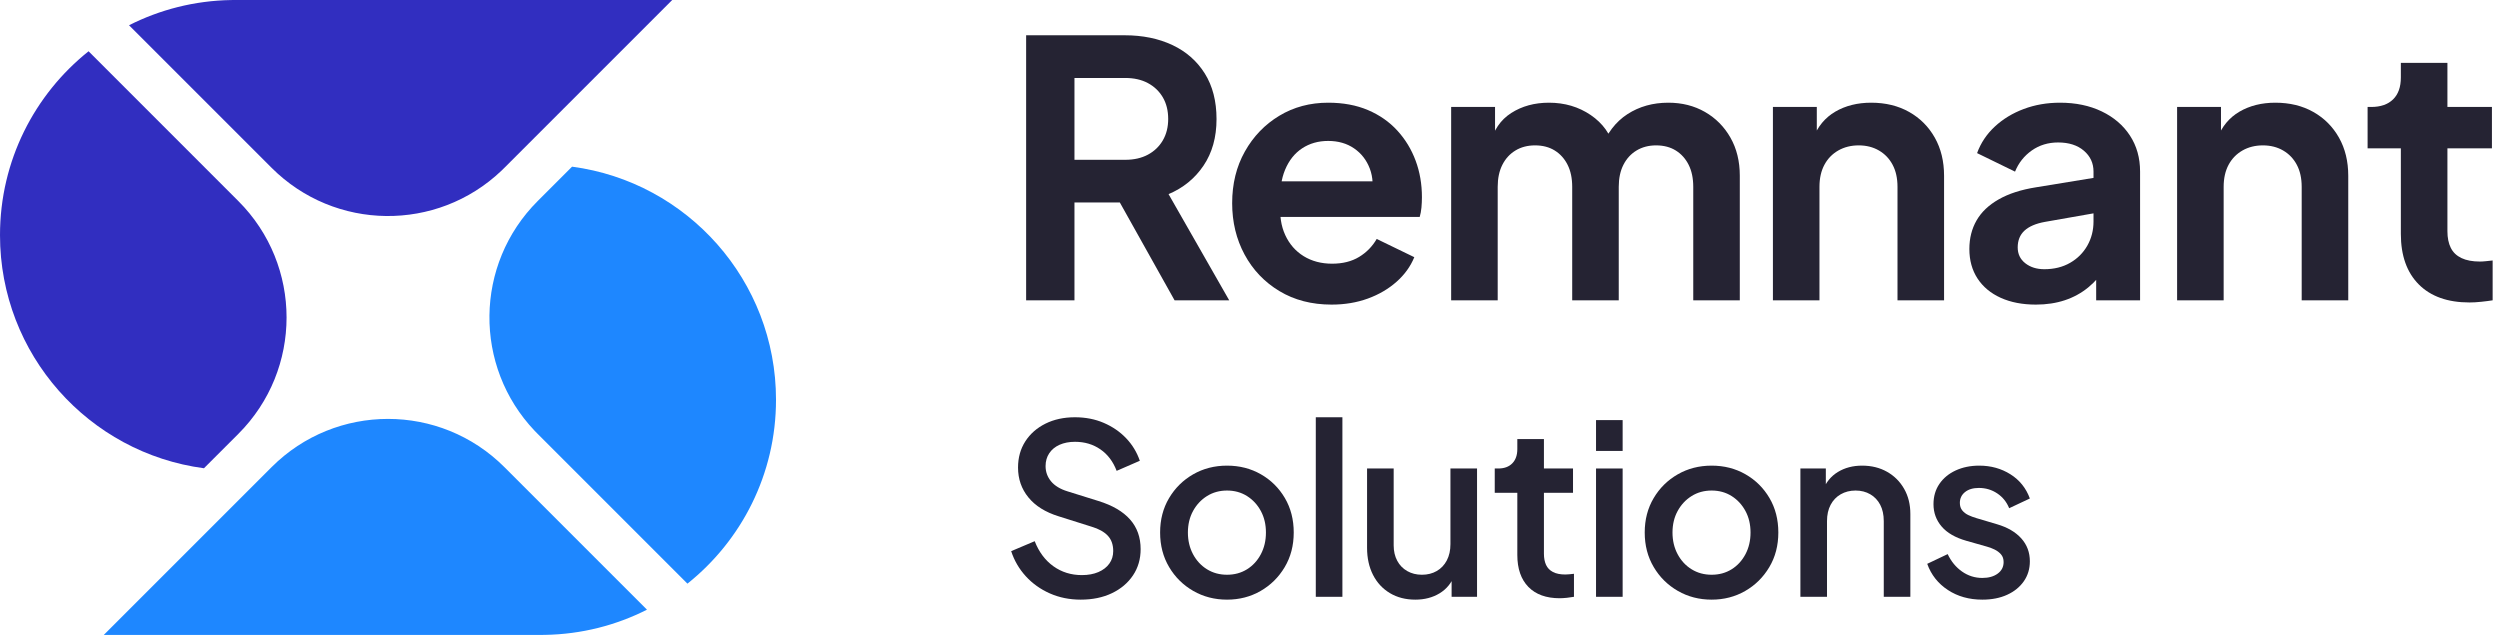 <?xml version="1.0" encoding="UTF-8"?>
<svg xmlns="http://www.w3.org/2000/svg" width="126" height="32" viewBox="0 0 126 32" fill="none">
  <g clip-path="url(#clip0_1680_10831)">
    <path d="M51.717 15.136V1.778H56.682C57.588 1.778 58.389 1.941 59.085 2.269C59.781 2.596 60.326 3.074 60.721 3.703C61.115 4.332 61.313 5.098 61.313 6.001C61.313 6.918 61.095 7.7 60.658 8.347C60.222 8.994 59.634 9.473 58.895 9.784L61.952 15.136H59.199L55.918 9.273L57.5 10.205H54.153V15.136H51.717ZM54.153 8.054H56.714C57.152 8.054 57.532 7.968 57.853 7.796C58.175 7.624 58.426 7.383 58.607 7.074C58.787 6.765 58.877 6.406 58.877 5.996C58.877 5.578 58.787 5.215 58.607 4.907C58.426 4.599 58.175 4.359 57.853 4.187C57.532 4.015 57.152 3.93 56.714 3.93H54.153V8.054Z" fill="#252333"></path>
    <path d="M67.111 15.352C66.11 15.352 65.233 15.124 64.481 14.67C63.728 14.216 63.144 13.602 62.726 12.828C62.309 12.054 62.101 11.192 62.101 10.241C62.101 9.264 62.314 8.395 62.742 7.635C63.17 6.874 63.748 6.274 64.476 5.835C65.205 5.395 66.026 5.176 66.941 5.176C67.695 5.176 68.363 5.3 68.946 5.548C69.528 5.796 70.021 6.14 70.425 6.581C70.829 7.022 71.136 7.528 71.348 8.099C71.56 8.669 71.665 9.282 71.665 9.936C71.665 10.11 71.657 10.285 71.641 10.461C71.624 10.637 71.595 10.794 71.554 10.932H64.045V9.139H70.222L69.109 9.972C69.225 9.422 69.202 8.932 69.04 8.502C68.877 8.072 68.614 7.731 68.248 7.48C67.883 7.229 67.448 7.103 66.941 7.103C66.444 7.103 66.006 7.227 65.629 7.475C65.252 7.723 64.966 8.083 64.769 8.554C64.572 9.024 64.495 9.593 64.537 10.259C64.486 10.863 64.566 11.393 64.776 11.848C64.986 12.304 65.296 12.658 65.705 12.911C66.115 13.163 66.593 13.29 67.138 13.29C67.671 13.29 68.125 13.176 68.499 12.949C68.873 12.722 69.168 12.42 69.386 12.043L71.281 12.962C71.09 13.428 70.792 13.842 70.385 14.202C69.978 14.562 69.497 14.844 68.941 15.047C68.385 15.25 67.775 15.352 67.111 15.352Z" fill="#252333"></path>
    <path d="M73.138 15.136V5.391H75.35V7.637L75.095 7.274C75.268 6.568 75.625 6.042 76.166 5.696C76.707 5.349 77.341 5.176 78.068 5.176C78.86 5.176 79.561 5.383 80.171 5.797C80.78 6.211 81.174 6.761 81.353 7.449L80.682 7.507C80.983 6.721 81.431 6.136 82.025 5.752C82.62 5.368 83.306 5.176 84.084 5.176C84.772 5.176 85.387 5.331 85.93 5.642C86.472 5.953 86.9 6.385 87.215 6.938C87.529 7.49 87.686 8.13 87.686 8.856V15.136H85.34V9.416C85.34 8.983 85.262 8.613 85.107 8.305C84.952 7.997 84.736 7.757 84.459 7.585C84.182 7.413 83.851 7.327 83.467 7.327C83.094 7.327 82.766 7.413 82.481 7.585C82.197 7.757 81.976 7.998 81.82 8.307C81.663 8.616 81.585 8.986 81.585 9.416V15.136H79.239V9.416C79.239 8.983 79.161 8.613 79.006 8.305C78.851 7.997 78.635 7.757 78.358 7.585C78.081 7.413 77.75 7.327 77.366 7.327C76.99 7.327 76.661 7.413 76.378 7.585C76.095 7.757 75.875 7.998 75.719 8.307C75.562 8.616 75.484 8.986 75.484 9.416V15.136H73.138Z" fill="#252333"></path>
    <path d="M89.355 15.136V5.391H91.567V7.31L91.384 6.969C91.613 6.374 91.986 5.927 92.501 5.626C93.016 5.326 93.618 5.176 94.307 5.176C95.031 5.176 95.668 5.331 96.22 5.642C96.771 5.953 97.202 6.385 97.514 6.938C97.825 7.49 97.981 8.131 97.981 8.86V15.136H95.634V9.416C95.634 8.983 95.552 8.613 95.388 8.305C95.225 7.997 94.995 7.757 94.699 7.585C94.403 7.413 94.063 7.327 93.678 7.327C93.293 7.327 92.95 7.413 92.648 7.585C92.348 7.757 92.114 7.998 91.949 8.307C91.784 8.616 91.701 8.986 91.701 9.416V15.136H89.355Z" fill="#252333"></path>
    <path d="M102.608 15.352C101.929 15.352 101.337 15.237 100.834 15.009C100.33 14.78 99.941 14.456 99.667 14.036C99.393 13.616 99.256 13.121 99.256 12.55C99.256 12.012 99.376 11.532 99.618 11.111C99.859 10.69 100.231 10.335 100.733 10.049C101.235 9.762 101.865 9.558 102.621 9.439L105.799 8.919V10.703L103.064 11.183C102.605 11.266 102.262 11.414 102.034 11.624C101.806 11.835 101.692 12.117 101.692 12.469C101.692 12.801 101.819 13.067 102.074 13.267C102.329 13.467 102.648 13.568 103.033 13.568C103.527 13.568 103.961 13.461 104.333 13.247C104.706 13.033 104.995 12.743 105.203 12.377C105.41 12.011 105.513 11.607 105.513 11.165V8.645C105.513 8.224 105.352 7.874 105.028 7.596C104.705 7.319 104.272 7.18 103.73 7.18C103.226 7.18 102.783 7.315 102.4 7.585C102.017 7.856 101.736 8.211 101.558 8.65L99.645 7.717C99.832 7.203 100.131 6.757 100.541 6.377C100.951 5.998 101.437 5.702 102 5.492C102.563 5.281 103.171 5.176 103.824 5.176C104.616 5.176 105.317 5.322 105.927 5.615C106.536 5.908 107.011 6.314 107.35 6.834C107.69 7.354 107.86 7.958 107.86 8.645V15.136H105.647V13.473L106.152 13.442C105.896 13.854 105.594 14.203 105.247 14.486C104.9 14.77 104.507 14.986 104.067 15.132C103.628 15.278 103.141 15.352 102.608 15.352Z" fill="#252333"></path>
    <path d="M109.726 15.136V5.391H111.938V7.31L111.755 6.969C111.984 6.374 112.357 5.927 112.872 5.626C113.388 5.326 113.99 5.176 114.678 5.176C115.402 5.176 116.04 5.331 116.591 5.642C117.142 5.953 117.573 6.385 117.885 6.938C118.196 7.49 118.352 8.131 118.352 8.86V15.136H116.005V9.416C116.005 8.983 115.923 8.613 115.759 8.305C115.596 7.997 115.366 7.757 115.07 7.585C114.774 7.413 114.434 7.327 114.049 7.327C113.664 7.327 113.321 7.413 113.02 7.585C112.719 7.757 112.486 7.998 112.32 8.307C112.155 8.616 112.072 8.986 112.072 9.416V15.136H109.726Z" fill="#252333"></path>
    <path d="M124.463 15.244C123.363 15.244 122.512 14.941 121.908 14.336C121.305 13.731 121.003 12.882 121.003 11.788V7.475H119.327V5.391H119.506C119.983 5.391 120.351 5.263 120.612 5.008C120.873 4.752 121.003 4.385 121.003 3.907V3.167H123.35V5.391H125.593V7.475H123.35V11.653C123.35 11.985 123.406 12.264 123.52 12.492C123.633 12.719 123.812 12.89 124.058 13.007C124.304 13.124 124.615 13.182 124.99 13.182C125.076 13.182 125.176 13.176 125.29 13.164C125.403 13.152 125.516 13.14 125.629 13.128V15.136C125.459 15.163 125.267 15.188 125.053 15.21C124.838 15.233 124.641 15.244 124.463 15.244Z" fill="#252333"></path>
    <path d="M54.467 30.222C53.907 30.222 53.389 30.118 52.915 29.909C52.44 29.699 52.035 29.41 51.699 29.042C51.363 28.673 51.118 28.252 50.963 27.778L52.149 27.276C52.363 27.822 52.678 28.243 53.093 28.54C53.508 28.837 53.986 28.985 54.527 28.985C54.844 28.985 55.122 28.934 55.358 28.833C55.594 28.731 55.778 28.59 55.909 28.408C56.04 28.227 56.106 28.015 56.106 27.772C56.106 27.449 56.014 27.191 55.832 26.998C55.649 26.805 55.379 26.654 55.021 26.547L53.353 26.021C52.685 25.813 52.178 25.496 51.83 25.067C51.482 24.639 51.309 24.138 51.309 23.564C51.309 23.066 51.431 22.627 51.675 22.246C51.919 21.866 52.258 21.568 52.691 21.352C53.124 21.137 53.619 21.03 54.175 21.03C54.707 21.03 55.193 21.124 55.632 21.314C56.071 21.503 56.447 21.761 56.758 22.088C57.07 22.415 57.3 22.793 57.447 23.223L56.279 23.731C56.1 23.261 55.827 22.9 55.459 22.647C55.092 22.393 54.666 22.267 54.181 22.267C53.887 22.267 53.628 22.317 53.403 22.416C53.179 22.516 53.005 22.659 52.882 22.844C52.759 23.029 52.697 23.245 52.697 23.492C52.697 23.779 52.788 24.034 52.971 24.257C53.154 24.48 53.432 24.65 53.806 24.765L55.361 25.25C56.068 25.469 56.599 25.779 56.955 26.182C57.311 26.584 57.488 27.082 57.488 27.676C57.488 28.174 57.36 28.615 57.104 28.997C56.848 29.38 56.493 29.68 56.04 29.897C55.587 30.114 55.063 30.222 54.467 30.222Z" fill="#252333"></path>
    <path d="M61.843 30.222C61.219 30.222 60.652 30.076 60.141 29.783C59.631 29.49 59.225 29.089 58.923 28.579C58.621 28.069 58.47 27.489 58.47 26.839C58.47 26.19 58.62 25.612 58.92 25.106C59.22 24.6 59.624 24.2 60.132 23.908C60.641 23.615 61.211 23.468 61.843 23.468C62.474 23.468 63.044 23.614 63.55 23.905C64.057 24.195 64.459 24.594 64.757 25.1C65.055 25.606 65.204 26.186 65.204 26.839C65.204 27.493 65.052 28.075 64.748 28.585C64.444 29.095 64.039 29.495 63.532 29.786C63.026 30.077 62.462 30.222 61.843 30.222ZM61.843 28.967C62.22 28.967 62.556 28.875 62.85 28.692C63.144 28.509 63.376 28.256 63.547 27.933C63.718 27.61 63.803 27.246 63.803 26.839C63.803 26.433 63.718 26.071 63.547 25.755C63.376 25.438 63.144 25.187 62.85 25.001C62.556 24.816 62.22 24.723 61.843 24.723C61.465 24.723 61.129 24.816 60.833 25.001C60.537 25.187 60.302 25.438 60.129 25.755C59.957 26.071 59.87 26.433 59.87 26.839C59.87 27.246 59.957 27.61 60.129 27.933C60.302 28.256 60.537 28.509 60.833 28.692C61.129 28.875 61.465 28.967 61.843 28.967Z" fill="#252333"></path>
    <path d="M66.316 30.079V21.03H67.657V30.079H66.316Z" fill="#252333"></path>
    <path d="M71.332 30.222C70.847 30.222 70.421 30.113 70.053 29.894C69.686 29.674 69.402 29.369 69.201 28.976C69.001 28.584 68.9 28.128 68.9 27.61V23.612H70.241V27.485C70.241 27.78 70.301 28.039 70.42 28.262C70.539 28.485 70.707 28.658 70.924 28.782C71.14 28.905 71.387 28.967 71.665 28.967C71.948 28.967 72.197 28.904 72.413 28.779C72.63 28.653 72.799 28.475 72.92 28.244C73.041 28.013 73.102 27.74 73.102 27.425V23.612H74.443V30.079H73.161V28.812L73.31 28.979C73.159 29.382 72.908 29.689 72.556 29.903C72.205 30.116 71.797 30.222 71.332 30.222Z" fill="#252333"></path>
    <path d="M78.607 30.151C77.927 30.151 77.402 29.96 77.03 29.58C76.659 29.199 76.473 28.662 76.473 27.969V24.837H75.335V23.612H75.514C75.816 23.612 76.051 23.525 76.22 23.352C76.389 23.178 76.473 22.94 76.473 22.637V22.129H77.814V23.612H79.28V24.837H77.814V27.909C77.814 28.128 77.85 28.316 77.921 28.471C77.993 28.626 78.109 28.746 78.27 28.83C78.431 28.913 78.638 28.955 78.893 28.955C78.952 28.955 79.022 28.951 79.101 28.943C79.181 28.935 79.256 28.927 79.328 28.919V30.079C79.221 30.099 79.099 30.116 78.964 30.13C78.829 30.143 78.71 30.151 78.607 30.151Z" fill="#252333"></path>
    <path d="M80.44 30.079V23.612H81.781V30.079H80.44ZM80.44 22.727V21.173H81.781V22.727H80.44Z" fill="#252333"></path>
    <path d="M86.267 30.222C85.643 30.222 85.076 30.076 84.565 29.783C84.055 29.49 83.648 29.089 83.347 28.579C83.044 28.069 82.894 27.489 82.894 26.839C82.894 26.19 83.043 25.612 83.344 25.106C83.643 24.6 84.048 24.2 84.556 23.908C85.065 23.615 85.635 23.468 86.267 23.468C86.898 23.468 87.467 23.614 87.974 23.905C88.481 24.195 88.883 24.594 89.181 25.1C89.479 25.606 89.628 26.186 89.628 26.839C89.628 27.493 89.476 28.075 89.172 28.585C88.868 29.095 88.463 29.495 87.956 29.786C87.45 30.077 86.886 30.222 86.267 30.222ZM86.267 28.967C86.644 28.967 86.98 28.875 87.274 28.692C87.568 28.509 87.8 28.256 87.971 27.933C88.142 27.61 88.227 27.246 88.227 26.839C88.227 26.433 88.142 26.071 87.971 25.755C87.8 25.438 87.568 25.187 87.274 25.001C86.98 24.816 86.644 24.723 86.267 24.723C85.889 24.723 85.552 24.816 85.257 25.001C84.96 25.187 84.726 25.438 84.553 25.755C84.38 26.071 84.294 26.433 84.294 26.839C84.294 27.246 84.38 27.61 84.553 27.933C84.726 28.256 84.96 28.509 85.257 28.692C85.552 28.875 85.889 28.967 86.267 28.967Z" fill="#252333"></path>
    <path d="M90.74 30.079V23.612H92.022V24.879L91.873 24.712C92.028 24.309 92.28 24.001 92.629 23.788C92.979 23.575 93.386 23.468 93.851 23.468C94.324 23.468 94.743 23.572 95.109 23.779C95.474 23.986 95.761 24.273 95.97 24.64C96.178 25.006 96.282 25.427 96.282 25.903V30.079H94.942V26.265C94.942 25.943 94.882 25.668 94.763 25.441C94.644 25.213 94.477 25.037 94.262 24.912C94.047 24.786 93.799 24.723 93.52 24.723C93.24 24.723 92.991 24.786 92.772 24.912C92.554 25.037 92.384 25.215 92.263 25.444C92.142 25.673 92.081 25.947 92.081 26.265V30.079H90.74Z" fill="#252333"></path>
    <path d="M99.909 30.222C99.245 30.222 98.666 30.06 98.172 29.735C97.677 29.41 97.331 28.971 97.132 28.417L98.163 27.927C98.338 28.298 98.579 28.59 98.887 28.806C99.195 29.021 99.535 29.128 99.909 29.128C100.227 29.128 100.485 29.056 100.684 28.91C100.882 28.765 100.982 28.571 100.982 28.328C100.982 28.168 100.938 28.039 100.85 27.939C100.763 27.839 100.654 27.758 100.523 27.694C100.392 27.63 100.259 27.58 100.123 27.545L99.11 27.258C98.55 27.098 98.133 26.858 97.859 26.537C97.585 26.217 97.448 25.841 97.448 25.411C97.448 25.02 97.547 24.68 97.746 24.389C97.944 24.098 98.218 23.872 98.568 23.71C98.918 23.549 99.313 23.468 99.754 23.468C100.342 23.468 100.866 23.614 101.327 23.905C101.788 24.195 102.114 24.602 102.305 25.124L101.262 25.614C101.135 25.299 100.934 25.05 100.66 24.867C100.386 24.684 100.078 24.592 99.736 24.592C99.442 24.592 99.209 24.662 99.036 24.801C98.863 24.941 98.777 25.122 98.777 25.345C98.777 25.497 98.816 25.622 98.896 25.722C98.975 25.821 99.079 25.901 99.206 25.961C99.333 26.02 99.464 26.07 99.599 26.11L100.648 26.421C101.176 26.576 101.584 26.814 101.873 27.135C102.161 27.456 102.305 27.841 102.305 28.292C102.305 28.67 102.203 29.005 102.001 29.296C101.798 29.587 101.518 29.814 101.16 29.977C100.803 30.141 100.386 30.222 99.909 30.222Z" fill="#252333"></path>
    <path fill-rule="evenodd" clip-rule="evenodd" d="M4.464 2.584L12.013 10.134C15.253 13.374 15.253 18.627 12.013 21.867L10.279 23.6C4.477 22.831 0 17.864 0 11.852C0 8.1 1.743 4.756 4.464 2.584ZM33.88 0L25.422 8.457L25.271 8.605C22.021 11.697 16.879 11.648 13.689 8.458L6.503 1.273C8.053 0.488 9.799 0.033 11.648 0.002L11.852 0L33.88 0Z" fill="#312EC0"></path>
    <path fill-rule="evenodd" clip-rule="evenodd" d="M13.689 23.543C16.929 20.303 22.182 20.303 25.422 23.543L32.607 30.728C31.057 31.513 29.312 31.967 27.463 31.998L27.259 32L5.231 32L13.689 23.543ZM39.111 20.148C39.111 23.9 37.368 27.244 34.647 29.416L27.098 21.867L26.95 21.716C23.858 18.465 23.907 13.324 27.098 10.134L28.832 8.4C34.634 9.169 39.111 14.136 39.111 20.148Z" fill="#1E87FF"></path>
  </g>
  <defs>
    <clipPath id="clip0_1680_10831">
      <rect width="125.63" height="32" fill="white"></rect>
    </clipPath>
  </defs>
</svg>
